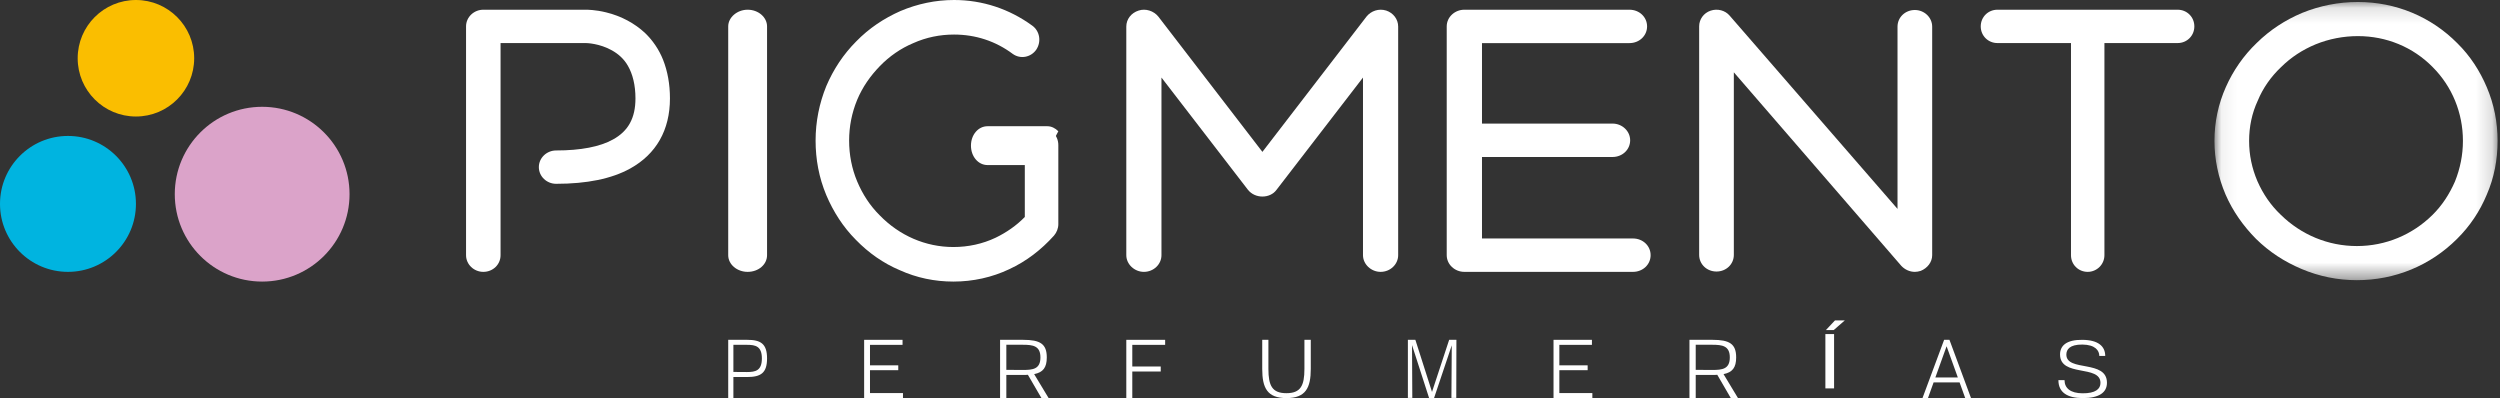 <svg width="157" height="25" viewBox="0 0 157 25" fill="none" xmlns="http://www.w3.org/2000/svg">
<rect x="0" y="0" width="157" height="25" fill="#333333" stroke="none"/>
<path fill-rule="evenodd" clip-rule="evenodd" d="M46.913 23.364C47.444 23.364 47.846 23.276 47.846 22.51C47.846 21.743 47.444 21.655 46.913 21.655H46.057V23.358L46.913 23.364ZM46.923 21.341C47.774 21.341 48.171 21.588 48.171 22.51C48.171 23.43 47.774 23.677 46.913 23.677H46.057V25H45.732V21.341H46.923Z" fill="white"/>
<path fill-rule="evenodd" clip-rule="evenodd" d="M56.707 24.685V25H54.268V21.341H56.68V21.657H54.635V22.943H56.411V23.248H54.635V24.685H56.707Z" fill="white"/>
<path fill-rule="evenodd" clip-rule="evenodd" d="M64.24 23.233C64.865 23.233 65.339 23.181 65.339 22.444C65.339 21.718 64.865 21.651 64.24 21.651H63.198V23.227L64.24 23.233ZM65.403 25L64.552 23.537C64.454 23.547 64.35 23.547 64.24 23.547H63.198V25H62.805V21.341H64.251C65.327 21.341 65.738 21.599 65.738 22.444C65.738 23.083 65.507 23.382 64.945 23.495L65.854 25H65.403Z" fill="white"/>
<path fill-rule="evenodd" clip-rule="evenodd" d="M71.108 21.657V23.016H72.894V23.331H71.108V25H70.732V21.341H73.171V21.657H71.108Z" fill="white"/>
<path fill-rule="evenodd" clip-rule="evenodd" d="M79.268 23.168V21.341H79.656V23.168C79.656 24.223 79.895 24.692 80.784 24.692C81.679 24.692 81.918 24.223 81.918 23.168V21.341H82.317V23.168C82.317 24.354 81.998 25 80.79 25C79.576 25 79.268 24.354 79.268 23.168" fill="white"/>
<path fill-rule="evenodd" clip-rule="evenodd" d="M91.454 24.99H91.149L91.171 21.687L90.058 25H89.748L88.675 21.671L88.693 24.99H88.415V21.341H88.885L89.93 24.613L91.007 21.341H91.463L91.454 24.99Z" fill="white"/>
<path fill-rule="evenodd" clip-rule="evenodd" d="M100 24.685V25H97.561V21.341H99.973V21.657H97.927V22.943H99.704V23.248H97.927V24.685H100Z" fill="white"/>
<path fill-rule="evenodd" clip-rule="evenodd" d="M107.532 23.233C108.157 23.233 108.632 23.181 108.632 22.444C108.632 21.718 108.157 21.651 107.532 21.651H106.491V23.227L107.532 23.233ZM108.695 25L107.845 23.537C107.746 23.547 107.642 23.547 107.532 23.547H106.491V25H106.098V21.341H107.544C108.62 21.341 109.031 21.599 109.031 22.444C109.031 23.083 108.799 23.382 108.238 23.495L109.146 25H108.695Z" fill="white"/>
<path fill-rule="evenodd" clip-rule="evenodd" d="M115.236 20.122H115.854L115.156 20.729H114.666L115.236 20.122ZM114.634 24.39H115.18V20.98H114.634V24.39Z" fill="white"/>
<path fill-rule="evenodd" clip-rule="evenodd" d="M122.951 23.703L122.246 21.744L121.541 23.703H122.951ZM123.061 24.013H121.431L121.076 25H120.732L122.091 21.341H122.426L123.78 25H123.416L123.061 24.013Z" fill="white"/>
<path fill-rule="evenodd" clip-rule="evenodd" d="M129.652 23.871C129.652 24.384 130.036 24.694 130.776 24.699C131.601 24.709 131.91 24.423 131.91 24.048C131.91 22.885 129.371 23.703 129.371 22.259C129.371 21.702 129.784 21.332 130.764 21.342C131.773 21.346 132.208 21.751 132.208 22.352H131.836C131.836 22.022 131.589 21.647 130.776 21.638C129.973 21.633 129.767 21.948 129.767 22.269C129.767 23.368 132.317 22.569 132.317 24.038C132.317 24.655 131.813 25.005 130.787 25C129.847 24.995 129.268 24.66 129.268 23.871H129.652Z" fill="white"/>
<path fill-rule="evenodd" clip-rule="evenodd" d="M30.352 17.073C29.767 17.073 29.268 16.612 29.268 16.026V1.657C29.268 1.071 29.767 0.61 30.352 0.61H36.787C36.873 0.61 37.393 0.61 38.065 0.777C39.018 1.008 39.863 1.469 40.513 2.076C40.99 2.537 41.38 3.102 41.64 3.752C41.922 4.464 42.073 5.281 42.073 6.181C42.073 8.171 41.207 9.679 39.582 10.58C38.412 11.229 36.852 11.543 34.923 11.543C34.338 11.543 33.84 11.083 33.84 10.496C33.84 9.91 34.338 9.449 34.923 9.449C36.462 9.449 37.675 9.218 38.498 8.758C39.452 8.234 39.907 7.417 39.907 6.181C39.907 5.344 39.733 4.652 39.43 4.129C39.192 3.71 38.845 3.396 38.433 3.165C37.653 2.725 36.852 2.704 36.787 2.704H31.435V16.026C31.435 16.612 30.958 17.073 30.352 17.073" fill="white"/>
<path fill-rule="evenodd" clip-rule="evenodd" d="M46.951 17.073C46.293 17.073 45.732 16.612 45.732 16.026V1.657C45.732 1.092 46.293 0.61 46.951 0.61C47.634 0.61 48.171 1.092 48.171 1.657V16.026C48.171 16.612 47.634 17.073 46.951 17.073" fill="white"/>
<path fill-rule="evenodd" clip-rule="evenodd" d="M65.41 8.028C66 8.028 66.463 8.505 66.463 9.113V14.081C66.463 14.342 66.358 14.602 66.19 14.797C65.389 15.687 64.463 16.403 63.389 16.902C62.294 17.422 61.094 17.683 59.873 17.683C58.694 17.683 57.557 17.444 56.504 16.967C55.473 16.533 54.546 15.882 53.746 15.058C52.946 14.255 52.336 13.3 51.893 12.259C51.43 11.152 51.219 10.002 51.219 8.831C51.219 7.637 51.451 6.487 51.893 5.403C52.336 4.361 52.967 3.406 53.767 2.604C54.567 1.779 55.515 1.15 56.546 0.694C57.62 0.239 58.757 0 59.915 0C61.705 0 63.389 0.564 64.821 1.606C65.305 1.953 65.41 2.625 65.074 3.124C64.737 3.602 64.084 3.732 63.6 3.385C62.526 2.582 61.263 2.17 59.915 2.17C59.031 2.17 58.168 2.343 57.346 2.712C56.568 3.038 55.852 3.537 55.262 4.144C54.651 4.773 54.167 5.468 53.83 6.27C53.493 7.095 53.325 7.941 53.325 8.831C53.325 9.72 53.493 10.588 53.83 11.391C54.167 12.194 54.63 12.91 55.241 13.517C56.483 14.797 58.126 15.513 59.873 15.513C60.8 15.513 61.705 15.318 62.526 14.928C63.2 14.602 63.831 14.168 64.358 13.626V10.21" fill="white"/>
<path fill-rule="evenodd" clip-rule="evenodd" d="M86.701 17.073C86.104 17.073 85.596 16.592 85.596 16.027V4.87L80.163 11.924C79.964 12.196 79.633 12.343 79.279 12.343C78.926 12.343 78.595 12.196 78.374 11.924L72.94 4.87V16.027C72.94 16.592 72.454 17.073 71.836 17.073C71.24 17.073 70.732 16.592 70.732 16.027V1.667C70.732 1.207 71.041 0.809 71.505 0.663C71.946 0.516 72.454 0.684 72.742 1.04L79.279 9.538L85.817 1.04C86.104 0.684 86.59 0.516 87.054 0.663C87.496 0.809 87.805 1.207 87.805 1.667V16.027C87.805 16.592 87.319 17.073 86.701 17.073" fill="white"/>
<path fill-rule="evenodd" clip-rule="evenodd" d="M103.659 16.024C103.659 16.612 103.171 17.073 102.551 17.073H91.961C91.363 17.073 90.854 16.612 90.854 16.024V1.658C90.854 1.071 91.363 0.61 91.961 0.61H102.329C102.95 0.61 103.437 1.071 103.437 1.658C103.437 2.245 102.95 2.707 102.329 2.707H93.069V7.761H101.266C101.886 7.761 102.374 8.244 102.374 8.81C102.374 9.397 101.886 9.859 101.266 9.859H93.069V14.976H102.551C103.171 14.976 103.659 15.437 103.659 16.024" fill="white"/>
<path fill-rule="evenodd" clip-rule="evenodd" d="M120.253 17.073C119.926 17.073 119.621 16.927 119.403 16.696L108.885 4.541V16.006C108.885 16.592 108.406 17.052 107.796 17.052C107.186 17.052 106.707 16.592 106.707 16.006V1.654C106.707 1.214 106.99 0.817 107.426 0.67C107.861 0.524 108.34 0.649 108.624 0.984L119.164 13.119V1.674C119.164 1.089 119.643 0.628 120.253 0.628C120.841 0.628 121.341 1.089 121.341 1.674V16.027C121.341 16.466 121.037 16.843 120.623 17.01C120.492 17.052 120.362 17.073 120.253 17.073" fill="white"/>
<path fill-rule="evenodd" clip-rule="evenodd" d="M137.805 1.657C137.805 2.243 137.343 2.704 136.755 2.704H132.158V16.026C132.158 16.612 131.675 17.073 131.108 17.073C130.52 17.073 130.058 16.612 130.058 16.026V2.704H125.44C124.852 2.704 124.39 2.243 124.39 1.657C124.39 1.071 124.852 0.61 125.44 0.61H136.755C137.343 0.61 137.805 1.071 137.805 1.657" fill="white"/>
<mask id="mask0_27_18" style="mask-type:alpha" maskUnits="userSpaceOnUse" x="139" y="0" width="18" height="18">
<path fill-rule="evenodd" clip-rule="evenodd" d="M139.068 0.125H156.848V17.595H139.068V0.125Z" fill="white"/>
</mask>
<g mask="url(#mask0_27_18)">
<path fill-rule="evenodd" clip-rule="evenodd" d="M148.078 2.268C147.164 2.268 146.271 2.44 145.423 2.783C144.596 3.126 143.877 3.597 143.246 4.219C142.615 4.819 142.115 5.527 141.788 6.32C141.418 7.113 141.244 7.97 141.244 8.849C141.244 9.728 141.418 10.564 141.766 11.379C142.115 12.172 142.593 12.879 143.224 13.479C144.509 14.744 146.206 15.452 148.012 15.452C149.819 15.452 151.494 14.744 152.757 13.501C153.366 12.901 153.823 12.193 154.171 11.4C154.498 10.586 154.672 9.728 154.672 8.849C154.672 7.091 153.997 5.441 152.778 4.219C151.538 2.954 149.862 2.268 148.078 2.268ZM148.012 17.595C146.816 17.595 145.64 17.36 144.53 16.888C143.464 16.438 142.506 15.816 141.679 15.002C140.874 14.187 140.221 13.265 139.764 12.215C139.307 11.143 139.068 10.007 139.068 8.849C139.068 7.67 139.307 6.534 139.786 5.462C140.243 4.433 140.896 3.49 141.723 2.697C142.55 1.882 143.507 1.261 144.574 0.81C145.684 0.36 146.859 0.125 148.078 0.125C150.45 0.125 152.67 1.046 154.323 2.718C155.129 3.511 155.738 4.455 156.173 5.484C156.63 6.556 156.848 7.692 156.848 8.849C156.848 10.028 156.63 11.165 156.173 12.215C155.738 13.265 155.107 14.208 154.302 15.002C152.626 16.674 150.406 17.595 148.012 17.595Z" fill="white"/>
</g>
<path fill-rule="evenodd" clip-rule="evenodd" d="M65.34 10.366H62.016C61.433 10.366 60.976 9.829 60.976 9.146C60.976 8.463 61.433 7.927 62.016 7.927H65.777C66.026 7.927 66.276 8.049 66.463 8.244" fill="white"/>
<path fill-rule="evenodd" clip-rule="evenodd" d="M12.195 3.659C12.195 5.679 10.557 7.317 8.537 7.317C6.516 7.317 4.878 5.679 4.878 3.659C4.878 1.638 6.516 0 8.537 0C10.557 0 12.195 1.638 12.195 3.659" fill="#FABE00"/>
<path fill-rule="evenodd" clip-rule="evenodd" d="M8.537 12.805C8.537 15.162 6.626 17.073 4.268 17.073C1.911 17.073 0 15.162 0 12.805C0 10.448 1.911 8.537 4.268 8.537C6.626 8.537 8.537 10.448 8.537 12.805" fill="#00B4E0"/>
<path fill-rule="evenodd" clip-rule="evenodd" d="M21.951 12.195C21.951 15.226 19.494 17.683 16.463 17.683C13.433 17.683 10.976 15.226 10.976 12.195C10.976 9.164 13.433 6.707 16.463 6.707C19.494 6.707 21.951 9.164 21.951 12.195" fill="#DBA3C9"/>
</svg>
